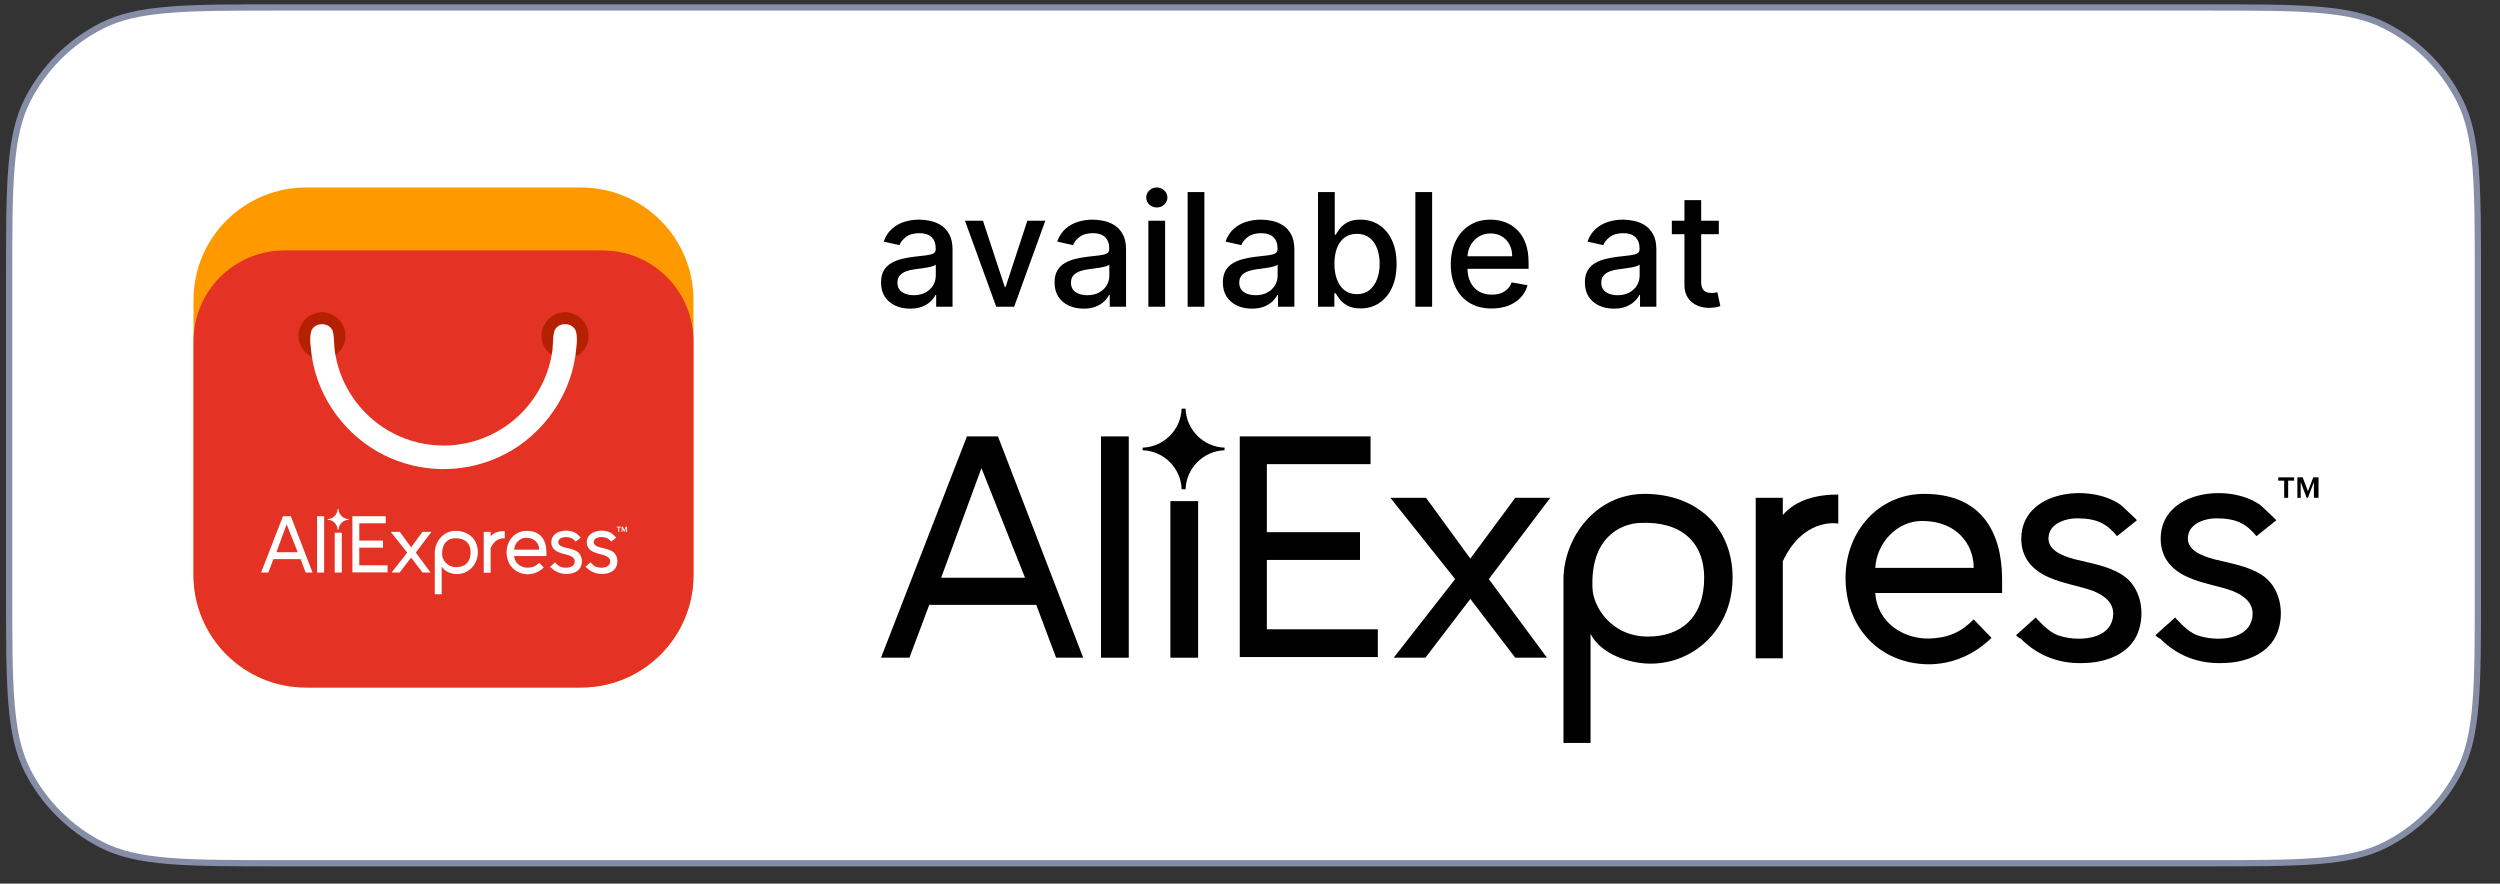 <svg width="116" height="41" viewBox="0 0 116 41" fill="none" xmlns="http://www.w3.org/2000/svg">
<rect x="0" y="0" width="116" height="41" fill="#333333" stroke="none"/>
<path d="M0.424 13C0.424 10.758 0.424 9.084 0.533 7.758C0.641 6.433 0.857 5.466 1.28 4.634C2.034 3.156 3.235 1.954 4.713 1.201C5.545 0.778 6.512 0.562 7.837 0.454C9.163 0.345 10.837 0.345 13.079 0.345H102.319C104.562 0.345 106.235 0.345 107.562 0.454C108.887 0.562 109.854 0.778 110.685 1.201C112.163 1.954 113.365 3.156 114.118 4.634C114.542 5.466 114.758 6.433 114.866 7.758C114.974 9.084 114.974 10.758 114.974 13V27.4C114.974 29.643 114.974 31.316 114.866 32.643C114.758 33.968 114.542 34.934 114.118 35.766C113.365 37.244 112.163 38.446 110.685 39.199C109.854 39.623 108.887 39.838 107.562 39.947C106.235 40.055 104.562 40.055 102.319 40.055H13.079C10.837 40.055 9.163 40.055 7.837 39.947C6.512 39.838 5.545 39.623 4.713 39.199C3.235 38.446 2.034 37.244 1.28 35.766C0.857 34.934 0.641 33.968 0.533 32.643C0.424 31.316 0.424 29.643 0.424 27.4V13Z" fill="white"/>
<path d="M0.424 13C0.424 10.758 0.424 9.084 0.533 7.758C0.641 6.433 0.857 5.466 1.28 4.634C2.034 3.156 3.235 1.954 4.713 1.201C5.545 0.778 6.512 0.562 7.837 0.454C9.163 0.345 10.837 0.345 13.079 0.345H102.319C104.562 0.345 106.235 0.345 107.562 0.454C108.887 0.562 109.854 0.778 110.685 1.201C112.163 1.954 113.365 3.156 114.118 4.634C114.542 5.466 114.758 6.433 114.866 7.758C114.974 9.084 114.974 10.758 114.974 13V27.4C114.974 29.643 114.974 31.316 114.866 32.643C114.758 33.968 114.542 34.934 114.118 35.766C113.365 37.244 112.163 38.446 110.685 39.199C109.854 39.623 108.887 39.838 107.562 39.947C106.235 40.055 104.562 40.055 102.319 40.055H13.079C10.837 40.055 9.163 40.055 7.837 39.947C6.512 39.838 5.545 39.623 4.713 39.199C3.235 38.446 2.034 37.244 1.28 35.766C0.857 34.934 0.641 33.968 0.533 32.643C0.424 31.316 0.424 29.643 0.424 27.4V13Z" stroke="#868DA6" stroke-width="0.29"/>
<path d="M42.228 14.321C41.975 14.321 41.747 14.275 41.542 14.181C41.338 14.086 41.176 13.948 41.056 13.768C40.939 13.588 40.88 13.367 40.88 13.105C40.88 12.88 40.923 12.695 41.01 12.55C41.096 12.404 41.213 12.289 41.361 12.204C41.508 12.119 41.672 12.055 41.854 12.012C42.036 11.968 42.221 11.935 42.41 11.913C42.649 11.885 42.843 11.863 42.992 11.845C43.141 11.826 43.249 11.796 43.317 11.755C43.384 11.713 43.418 11.645 43.418 11.552V11.534C43.418 11.307 43.354 11.131 43.226 11.006C43.099 10.882 42.911 10.819 42.66 10.819C42.398 10.819 42.192 10.877 42.041 10.993C41.892 11.108 41.789 11.235 41.732 11.375L41.002 11.209C41.089 10.966 41.215 10.771 41.381 10.622C41.549 10.471 41.742 10.362 41.961 10.294C42.179 10.225 42.408 10.191 42.649 10.191C42.809 10.191 42.977 10.21 43.156 10.248C43.336 10.284 43.504 10.352 43.66 10.45C43.817 10.549 43.946 10.69 44.047 10.874C44.147 11.056 44.198 11.292 44.198 11.583V14.233H43.439V13.687H43.408C43.358 13.788 43.282 13.887 43.182 13.984C43.081 14.081 42.952 14.161 42.795 14.225C42.637 14.289 42.448 14.321 42.228 14.321ZM42.397 13.698C42.612 13.698 42.795 13.655 42.948 13.57C43.102 13.486 43.219 13.375 43.299 13.238C43.38 13.099 43.421 12.951 43.421 12.794V12.279C43.393 12.307 43.339 12.333 43.26 12.357C43.182 12.38 43.093 12.4 42.992 12.417C42.892 12.433 42.794 12.447 42.699 12.461C42.603 12.473 42.524 12.484 42.459 12.492C42.309 12.511 42.171 12.543 42.046 12.588C41.923 12.633 41.825 12.698 41.75 12.783C41.678 12.867 41.641 12.977 41.641 13.116C41.641 13.308 41.712 13.454 41.854 13.552C41.996 13.649 42.177 13.698 42.397 13.698Z" fill="black"/>
<path d="M48.503 10.242L47.056 14.233H46.225L44.775 10.242H45.609L46.62 13.313H46.661L47.669 10.242H48.503Z" fill="black"/>
<path d="M50.28 14.321C50.027 14.321 49.799 14.275 49.594 14.181C49.39 14.086 49.228 13.948 49.108 13.768C48.991 13.588 48.932 13.367 48.932 13.105C48.932 12.88 48.975 12.695 49.062 12.55C49.148 12.404 49.265 12.289 49.413 12.204C49.56 12.119 49.724 12.055 49.906 12.012C50.088 11.968 50.273 11.935 50.462 11.913C50.701 11.885 50.895 11.863 51.044 11.845C51.193 11.826 51.301 11.796 51.369 11.755C51.436 11.713 51.47 11.645 51.47 11.552V11.534C51.47 11.307 51.406 11.131 51.278 11.006C51.151 10.882 50.963 10.819 50.712 10.819C50.45 10.819 50.244 10.877 50.093 10.993C49.944 11.108 49.841 11.235 49.784 11.375L49.054 11.209C49.141 10.966 49.267 10.771 49.433 10.622C49.601 10.471 49.794 10.362 50.013 10.294C50.231 10.225 50.46 10.191 50.701 10.191C50.86 10.191 51.029 10.21 51.208 10.248C51.388 10.284 51.556 10.352 51.712 10.45C51.869 10.549 51.998 10.69 52.099 10.874C52.199 11.056 52.249 11.292 52.249 11.583V14.233H51.491V13.687H51.46C51.41 13.788 51.334 13.887 51.234 13.984C51.133 14.081 51.004 14.161 50.847 14.225C50.689 14.289 50.5 14.321 50.28 14.321ZM50.449 13.698C50.664 13.698 50.847 13.655 51 13.57C51.154 13.486 51.271 13.375 51.351 13.238C51.432 13.099 51.473 12.951 51.473 12.794V12.279C51.445 12.307 51.391 12.333 51.312 12.357C51.234 12.38 51.145 12.4 51.044 12.417C50.944 12.433 50.846 12.447 50.75 12.461C50.655 12.473 50.575 12.484 50.511 12.492C50.361 12.511 50.223 12.543 50.098 12.588C49.975 12.633 49.877 12.698 49.802 12.783C49.729 12.867 49.693 12.977 49.693 13.116C49.693 13.308 49.764 13.454 49.906 13.552C50.048 13.649 50.229 13.698 50.449 13.698Z" fill="black"/>
<path d="M53.284 14.233V10.242H54.061V14.233H53.284ZM53.676 9.627C53.541 9.627 53.425 9.582 53.328 9.492C53.233 9.4 53.185 9.291 53.185 9.164C53.185 9.036 53.233 8.927 53.328 8.837C53.425 8.745 53.541 8.699 53.676 8.699C53.812 8.699 53.927 8.745 54.022 8.837C54.119 8.927 54.167 9.036 54.167 9.164C54.167 9.291 54.119 9.4 54.022 9.492C53.927 9.582 53.812 9.627 53.676 9.627Z" fill="black"/>
<path d="M55.883 8.912V14.233H55.106V8.912H55.883Z" fill="black"/>
<path d="M58.089 14.321C57.836 14.321 57.608 14.275 57.403 14.181C57.199 14.086 57.037 13.948 56.917 13.768C56.8 13.588 56.741 13.367 56.741 13.105C56.741 12.88 56.784 12.695 56.871 12.55C56.957 12.404 57.074 12.289 57.221 12.204C57.369 12.119 57.533 12.055 57.715 12.012C57.897 11.968 58.082 11.935 58.271 11.913C58.51 11.885 58.704 11.863 58.853 11.845C59.002 11.826 59.11 11.796 59.178 11.755C59.245 11.713 59.279 11.645 59.279 11.552V11.534C59.279 11.307 59.215 11.131 59.087 11.006C58.96 10.882 58.772 10.819 58.52 10.819C58.259 10.819 58.053 10.877 57.902 10.993C57.753 11.108 57.65 11.235 57.593 11.375L56.863 11.209C56.95 10.966 57.076 10.771 57.242 10.622C57.41 10.471 57.603 10.362 57.822 10.294C58.04 10.225 58.269 10.191 58.51 10.191C58.669 10.191 58.838 10.21 59.017 10.248C59.197 10.284 59.365 10.352 59.521 10.45C59.678 10.549 59.807 10.69 59.908 10.874C60.008 11.056 60.059 11.292 60.059 11.583V14.233H59.3V13.687H59.269C59.218 13.788 59.143 13.887 59.043 13.984C58.942 14.081 58.813 14.161 58.656 14.225C58.498 14.289 58.309 14.321 58.089 14.321ZM58.258 13.698C58.473 13.698 58.656 13.655 58.809 13.57C58.963 13.486 59.08 13.375 59.16 13.238C59.241 13.099 59.282 12.951 59.282 12.794V12.279C59.254 12.307 59.2 12.333 59.121 12.357C59.043 12.38 58.953 12.4 58.853 12.417C58.753 12.433 58.655 12.447 58.559 12.461C58.464 12.473 58.385 12.484 58.32 12.492C58.17 12.511 58.032 12.543 57.907 12.588C57.784 12.633 57.686 12.698 57.611 12.783C57.538 12.867 57.502 12.977 57.502 13.116C57.502 13.308 57.573 13.454 57.715 13.552C57.857 13.649 58.038 13.698 58.258 13.698Z" fill="black"/>
<path d="M61.156 14.233V8.912H61.932V10.889H61.979C62.024 10.806 62.089 10.71 62.174 10.601C62.259 10.492 62.377 10.397 62.527 10.315C62.678 10.232 62.877 10.191 63.125 10.191C63.447 10.191 63.734 10.272 63.987 10.435C64.24 10.598 64.439 10.832 64.582 11.139C64.728 11.445 64.801 11.814 64.801 12.245C64.801 12.677 64.729 13.047 64.585 13.355C64.441 13.662 64.244 13.898 63.993 14.064C63.741 14.229 63.455 14.311 63.133 14.311C62.89 14.311 62.692 14.27 62.538 14.189C62.385 14.107 62.266 14.012 62.179 13.903C62.093 13.794 62.026 13.697 61.979 13.612H61.914V14.233H61.156ZM61.917 12.238C61.917 12.518 61.958 12.764 62.039 12.976C62.12 13.187 62.238 13.352 62.392 13.472C62.546 13.59 62.735 13.649 62.959 13.649C63.191 13.649 63.385 13.587 63.541 13.464C63.696 13.339 63.814 13.17 63.894 12.957C63.975 12.744 64.016 12.505 64.016 12.238C64.016 11.975 63.976 11.738 63.897 11.528C63.819 11.319 63.701 11.153 63.543 11.032C63.387 10.911 63.192 10.85 62.959 10.85C62.733 10.85 62.543 10.908 62.387 11.024C62.233 11.14 62.116 11.302 62.036 11.51C61.957 11.718 61.917 11.961 61.917 12.238Z" fill="black"/>
<path d="M66.45 8.912V14.233H65.673V8.912H66.45Z" fill="black"/>
<path d="M69.215 14.314C68.821 14.314 68.483 14.23 68.199 14.062C67.916 13.892 67.698 13.654 67.544 13.347C67.392 13.039 67.316 12.678 67.316 12.264C67.316 11.855 67.392 11.495 67.544 11.183C67.698 10.871 67.913 10.628 68.188 10.453C68.466 10.278 68.789 10.191 69.16 10.191C69.385 10.191 69.603 10.228 69.815 10.302C70.026 10.377 70.216 10.494 70.384 10.653C70.552 10.812 70.684 11.019 70.781 11.274C70.878 11.527 70.927 11.834 70.927 12.196V12.472H67.754V11.89H70.165C70.165 11.685 70.124 11.504 70.041 11.347C69.958 11.187 69.841 11.062 69.69 10.97C69.541 10.878 69.366 10.832 69.165 10.832C68.947 10.832 68.757 10.886 68.594 10.993C68.433 11.099 68.308 11.238 68.22 11.409C68.133 11.579 68.09 11.763 68.09 11.962V12.417C68.09 12.684 68.136 12.911 68.23 13.098C68.325 13.285 68.458 13.428 68.627 13.526C68.797 13.623 68.996 13.672 69.222 13.672C69.37 13.672 69.504 13.651 69.625 13.61C69.746 13.566 69.851 13.502 69.939 13.417C70.028 13.332 70.095 13.228 70.142 13.103L70.877 13.235C70.819 13.452 70.713 13.642 70.56 13.804C70.41 13.965 70.22 14.091 69.991 14.181C69.764 14.269 69.506 14.314 69.215 14.314Z" fill="black"/>
<path d="M74.886 14.321C74.633 14.321 74.405 14.275 74.2 14.181C73.996 14.086 73.834 13.948 73.714 13.768C73.597 13.588 73.538 13.367 73.538 13.105C73.538 12.88 73.581 12.695 73.668 12.55C73.754 12.404 73.871 12.289 74.018 12.204C74.166 12.119 74.33 12.055 74.512 12.012C74.694 11.968 74.879 11.935 75.068 11.913C75.307 11.885 75.501 11.863 75.65 11.845C75.799 11.826 75.907 11.796 75.975 11.755C76.042 11.713 76.076 11.645 76.076 11.552V11.534C76.076 11.307 76.012 11.131 75.884 11.006C75.757 10.882 75.569 10.819 75.317 10.819C75.056 10.819 74.85 10.877 74.699 10.993C74.55 11.108 74.447 11.235 74.39 11.375L73.66 11.209C73.746 10.966 73.873 10.771 74.039 10.622C74.207 10.471 74.4 10.362 74.618 10.294C74.837 10.225 75.066 10.191 75.307 10.191C75.466 10.191 75.635 10.21 75.814 10.248C75.994 10.284 76.162 10.352 76.318 10.45C76.475 10.549 76.604 10.69 76.705 10.874C76.805 11.056 76.855 11.292 76.855 11.583V14.233H76.097V13.687H76.066C76.015 13.788 75.94 13.887 75.84 13.984C75.739 14.081 75.61 14.161 75.453 14.225C75.295 14.289 75.106 14.321 74.886 14.321ZM75.055 13.698C75.27 13.698 75.453 13.655 75.606 13.57C75.76 13.486 75.877 13.375 75.957 13.238C76.038 13.099 76.079 12.951 76.079 12.794V12.279C76.051 12.307 75.997 12.333 75.918 12.357C75.84 12.38 75.75 12.4 75.65 12.417C75.549 12.433 75.452 12.447 75.356 12.461C75.261 12.473 75.181 12.484 75.117 12.492C74.967 12.511 74.829 12.543 74.704 12.588C74.581 12.633 74.483 12.698 74.408 12.783C74.335 12.867 74.299 12.977 74.299 13.116C74.299 13.308 74.37 13.454 74.512 13.552C74.654 13.649 74.835 13.698 75.055 13.698Z" fill="black"/>
<path d="M79.753 10.242V10.866H77.573V10.242H79.753ZM78.158 9.286H78.934V13.061C78.934 13.212 78.957 13.325 79.002 13.402C79.047 13.476 79.105 13.527 79.176 13.555C79.249 13.581 79.328 13.594 79.412 13.594C79.475 13.594 79.529 13.59 79.576 13.581C79.623 13.572 79.659 13.565 79.685 13.56L79.826 14.202C79.781 14.219 79.716 14.236 79.633 14.254C79.55 14.273 79.446 14.283 79.322 14.285C79.117 14.288 78.927 14.252 78.75 14.176C78.573 14.1 78.43 13.982 78.321 13.822C78.212 13.663 78.158 13.463 78.158 13.222V9.286Z" fill="black"/>
<path d="M57.525 30.517V20.249H63.594V21.536H58.782V24.693H63.104V25.981H58.782V29.199H63.931V30.487H57.525V30.517Z" fill="black"/>
<path d="M70.307 30.517L68.223 27.789L66.139 30.517H64.667L67.518 26.87L64.514 23.099H66.169L68.223 25.919L70.307 23.099H71.932L69.081 26.87L71.779 30.517H70.307Z" fill="black"/>
<path d="M73.802 29.414V34.471H72.545V26.9C72.545 24.969 74.016 22.916 76.315 22.916C78.645 22.916 80.392 24.387 80.392 26.808C80.392 29.169 78.614 30.793 76.591 30.793C75.61 30.793 74.292 30.364 73.802 29.414ZM79.074 26.808C79.074 25.153 78.001 24.172 76.1 24.264C75.181 24.295 73.771 24.969 73.894 27.329C73.924 28.096 74.721 29.537 76.468 29.537C77.97 29.537 79.074 28.678 79.074 26.808Z" fill="black"/>
<path d="M81.465 23.099H82.722V23.896C83.335 23.191 84.285 22.946 85.297 22.946V24.295C85.144 24.264 83.642 24.08 82.722 26.042V30.548H81.465V23.099Z" fill="black"/>
<path d="M85.633 26.808C85.633 24.663 87.166 22.916 89.281 22.916C91.917 22.916 92.898 24.663 92.898 26.901V27.514H87.013C87.105 28.924 88.361 29.659 89.526 29.628C90.384 29.598 90.967 29.353 91.58 28.74L92.407 29.598C91.641 30.334 90.66 30.824 89.465 30.824C87.227 30.793 85.633 29.138 85.633 26.808ZM89.189 24.172C87.993 24.172 87.074 25.215 87.013 26.349H91.58C91.58 25.245 90.783 24.172 89.189 24.172Z" fill="black"/>
<path d="M93.542 29.475L94.462 28.648C94.431 28.648 94.921 29.138 94.983 29.169C95.197 29.353 95.412 29.475 95.688 29.537C96.484 29.751 97.925 29.69 98.048 28.586C98.109 27.973 97.649 27.636 97.128 27.422C96.454 27.176 95.718 27.084 95.044 26.778C94.278 26.441 93.787 25.858 93.787 25C93.787 22.762 96.975 22.395 98.416 23.437C98.477 23.498 99.182 24.142 99.151 24.142L98.232 24.877C97.772 24.326 97.343 24.05 96.362 24.05C95.871 24.05 95.197 24.264 95.075 24.785C94.891 25.521 95.718 25.797 96.27 25.95C97.006 26.134 97.803 26.257 98.446 26.655C99.335 27.207 99.55 28.402 99.213 29.322C98.845 30.333 97.741 30.732 96.76 30.763C95.596 30.824 94.584 30.456 93.757 29.628C93.695 29.628 93.542 29.475 93.542 29.475Z" fill="black"/>
<path d="M100.01 29.475L100.93 28.648C100.899 28.648 101.389 29.138 101.451 29.169C101.665 29.353 101.88 29.475 102.156 29.537C102.953 29.751 104.393 29.69 104.516 28.586C104.577 27.973 104.118 27.636 103.596 27.422C102.922 27.176 102.186 27.084 101.512 26.778C100.746 26.441 100.255 25.858 100.255 25C100.255 22.762 103.443 22.395 104.884 23.437C104.945 23.498 105.65 24.142 105.62 24.142L104.7 24.877C104.24 24.326 103.811 24.05 102.83 24.05C102.34 24.05 101.665 24.264 101.543 24.785C101.359 25.521 102.186 25.797 102.738 25.95C103.474 26.134 104.271 26.257 104.915 26.655C105.803 27.207 106.018 28.402 105.681 29.322C105.313 30.334 104.209 30.732 103.229 30.763C102.064 30.824 101.052 30.456 100.225 29.628C100.163 29.628 100.01 29.475 100.01 29.475Z" fill="black"/>
<path d="M105.986 23.099V22.302H105.711V22.149H106.446V22.302H106.17V23.099H105.986Z" fill="black"/>
<path d="M107.365 23.099V22.364L107.089 23.099H107.028L106.752 22.364V23.099H106.599V22.149H106.844L107.089 22.793L107.335 22.149H107.58V23.099H107.365Z" fill="black"/>
<path d="M49.003 30.517L48.083 28.065H43.117L42.198 30.517H40.88L44.865 20.249H46.305L50.26 30.517H49.003ZM45.539 21.72L43.669 26.808H47.562L45.539 21.72Z" fill="black"/>
<path d="M51.087 30.517V20.249H52.375V30.517H51.087Z" fill="black"/>
<path d="M54.306 30.517V23.253H55.593V30.517H54.306Z" fill="black"/>
<path d="M56.82 20.892C56.82 20.862 56.82 20.862 56.82 20.831C56.82 20.801 56.82 20.801 56.82 20.77C55.839 20.739 55.042 19.942 55.011 18.961C54.981 18.961 54.95 18.961 54.919 18.961C54.889 18.961 54.858 18.961 54.827 18.961C54.797 19.942 54 20.739 53.019 20.77C53.019 20.801 53.019 20.801 53.019 20.831C53.019 20.862 53.019 20.862 53.019 20.892C54 20.923 54.797 21.72 54.827 22.701C54.858 22.701 54.889 22.701 54.919 22.701C54.95 22.701 54.981 22.701 55.011 22.701C55.042 21.72 55.839 20.923 56.82 20.892Z" fill="black"/>
<rect x="7.819" y="7.54" width="25.52" height="25.52" rx="5.8" fill="white"/>
<path d="M8.979 13.918C8.979 11.036 11.315 8.7 14.197 8.7H26.96C29.842 8.7 32.178 11.036 32.178 13.918V26.681C32.178 29.563 29.842 31.9 26.96 31.9H14.197C11.315 31.9 8.979 29.563 8.979 26.681V13.918Z" fill="#FF9900"/>
<path d="M8.979 15.838C8.979 13.509 10.867 11.62 13.197 11.62H27.96C30.29 11.62 32.178 13.509 32.178 15.838V26.681C32.178 29.563 29.842 31.9 26.96 31.9H14.197C11.315 31.9 8.979 29.563 8.979 26.681V15.838Z" fill="#E43225"/>
<path d="M15.441 15.371C15.529 15.728 15.479 16.114 15.565 16.477C15.865 16.258 16.065 15.895 16.024 15.518C16.018 14.842 15.258 14.312 14.622 14.54C14.222 14.654 13.927 15.013 13.859 15.418C13.779 15.883 14.058 16.358 14.473 16.57C14.432 16.17 14.336 15.748 14.443 15.357C14.607 14.931 15.289 14.939 15.441 15.371ZM27.276 15.855C27.422 15.331 27.104 14.723 26.584 14.556C26.084 14.359 25.465 14.609 25.245 15.096C24.999 15.547 25.148 16.189 25.597 16.453C25.686 16.091 25.62 15.703 25.726 15.352C25.894 14.931 26.567 14.943 26.72 15.37C26.818 15.75 26.729 16.15 26.693 16.535C26.998 16.44 27.188 16.149 27.276 15.857L27.276 15.855Z" fill="#B32100"/>
<path d="M25.727 15.351C25.622 15.707 25.687 16.091 25.599 16.453C25.337 18.025 24.285 19.429 22.86 20.133C22.151 20.49 21.368 20.675 20.575 20.674C19.781 20.673 18.998 20.486 18.29 20.127C16.878 19.425 15.835 18.032 15.566 16.478C15.481 16.114 15.529 15.732 15.442 15.372C15.291 14.943 14.608 14.931 14.444 15.357C14.337 15.752 14.434 16.171 14.474 16.57C14.774 18.513 16.074 20.258 17.835 21.124C18.645 21.524 19.532 21.743 20.435 21.764C21.338 21.785 22.234 21.609 23.062 21.247C24.966 20.425 26.39 18.588 26.695 16.533C26.732 16.149 26.82 15.748 26.722 15.368C26.569 14.942 25.896 14.93 25.727 15.35L25.727 15.351Z" fill="white"/>
<path d="M16.351 26.567V23.953H17.896V24.281H16.671V25.084H17.771V25.412H16.671V26.231H17.982V26.559H16.351V26.567Z" fill="white"/>
<path d="M19.605 26.567L19.075 25.872L18.544 26.567H18.169L18.895 25.638L18.13 24.679H18.552L19.075 25.396L19.605 24.679H20.018L19.293 25.638L19.98 26.567H19.605Z" fill="white"/>
<path d="M20.494 26.286V27.573H20.174V25.646C20.174 25.155 20.549 24.632 21.134 24.632C21.727 24.632 22.172 25.006 22.172 25.623C22.172 26.224 21.719 26.637 21.204 26.637C20.954 26.637 20.619 26.528 20.494 26.286ZM21.836 25.623C21.836 25.201 21.563 24.952 21.079 24.975C20.845 24.983 20.486 25.155 20.517 25.755C20.525 25.951 20.728 26.317 21.173 26.317C21.555 26.317 21.836 26.099 21.836 25.623Z" fill="white"/>
<path d="M22.445 24.679H22.765V24.882C22.921 24.702 23.163 24.64 23.42 24.64V24.983C23.381 24.975 22.999 24.928 22.765 25.428V26.575H22.445V24.679Z" fill="white"/>
<path d="M23.506 25.623C23.506 25.077 23.896 24.632 24.434 24.632C25.105 24.632 25.355 25.077 25.355 25.646V25.802H23.857C23.88 26.161 24.2 26.348 24.497 26.341C24.715 26.333 24.863 26.27 25.019 26.114L25.23 26.333C25.035 26.52 24.785 26.645 24.481 26.645C23.912 26.637 23.506 26.216 23.506 25.623ZM24.411 24.952C24.107 24.952 23.872 25.217 23.857 25.506H25.019C25.019 25.225 24.817 24.952 24.411 24.952Z" fill="white"/>
<path d="M25.519 26.302L25.753 26.091C25.745 26.091 25.87 26.216 25.886 26.224C25.94 26.27 25.995 26.302 26.065 26.317C26.268 26.372 26.634 26.356 26.666 26.075C26.681 25.919 26.564 25.834 26.432 25.779C26.26 25.716 26.073 25.693 25.901 25.615C25.706 25.529 25.581 25.381 25.581 25.163C25.581 24.593 26.393 24.499 26.759 24.765C26.775 24.78 26.954 24.944 26.947 24.944L26.712 25.131C26.596 24.991 26.486 24.921 26.237 24.921C26.112 24.921 25.94 24.975 25.909 25.108C25.862 25.295 26.073 25.365 26.213 25.404C26.4 25.451 26.603 25.482 26.767 25.584C26.993 25.724 27.048 26.029 26.962 26.263C26.869 26.52 26.588 26.622 26.338 26.629C26.041 26.645 25.784 26.551 25.573 26.341C25.558 26.341 25.519 26.302 25.519 26.302Z" fill="white"/>
<path d="M27.165 26.302L27.399 26.091C27.391 26.091 27.516 26.216 27.532 26.224C27.586 26.27 27.641 26.302 27.711 26.317C27.914 26.372 28.281 26.356 28.312 26.075C28.328 25.919 28.21 25.834 28.078 25.779C27.906 25.716 27.719 25.693 27.547 25.615C27.352 25.529 27.227 25.381 27.227 25.163C27.227 24.593 28.039 24.499 28.406 24.765C28.421 24.78 28.601 24.944 28.593 24.944L28.359 25.131C28.242 24.991 28.133 24.921 27.883 24.921C27.758 24.921 27.586 24.975 27.555 25.108C27.508 25.295 27.719 25.365 27.859 25.404C28.047 25.451 28.25 25.482 28.413 25.584C28.64 25.724 28.694 26.029 28.608 26.263C28.515 26.52 28.234 26.622 27.984 26.629C27.688 26.645 27.43 26.551 27.22 26.341C27.204 26.341 27.165 26.302 27.165 26.302Z" fill="white"/>
<path d="M28.686 24.679V24.476H28.616V24.437H28.803V24.476H28.733V24.679H28.686Z" fill="white"/>
<path d="M29.037 24.679V24.491L28.967 24.679H28.951L28.881 24.491V24.679H28.842V24.437H28.904L28.967 24.601L29.029 24.437H29.091V24.679H29.037Z" fill="white"/>
<path d="M14.182 26.567L13.948 25.943H12.684L12.45 26.567H12.114L13.129 23.953H13.495L14.502 26.567H14.182ZM13.3 24.328L12.825 25.623H13.815L13.3 24.328Z" fill="white"/>
<path d="M14.713 26.567V23.953H15.04V26.567H14.713Z" fill="white"/>
<path d="M15.532 26.567V24.718H15.86V26.567H15.532Z" fill="white"/>
<path d="M16.172 24.117C16.172 24.109 16.172 24.109 16.172 24.101C16.172 24.094 16.172 24.094 16.172 24.086C15.922 24.078 15.719 23.875 15.711 23.625C15.704 23.625 15.696 23.625 15.688 23.625C15.68 23.625 15.672 23.625 15.665 23.625C15.657 23.875 15.454 24.078 15.204 24.086C15.204 24.094 15.204 24.094 15.204 24.101C15.204 24.109 15.204 24.109 15.204 24.117C15.454 24.125 15.657 24.328 15.665 24.577C15.672 24.577 15.68 24.577 15.688 24.577C15.696 24.577 15.704 24.577 15.711 24.577C15.719 24.328 15.922 24.125 16.172 24.117Z" fill="white"/>
</svg>
